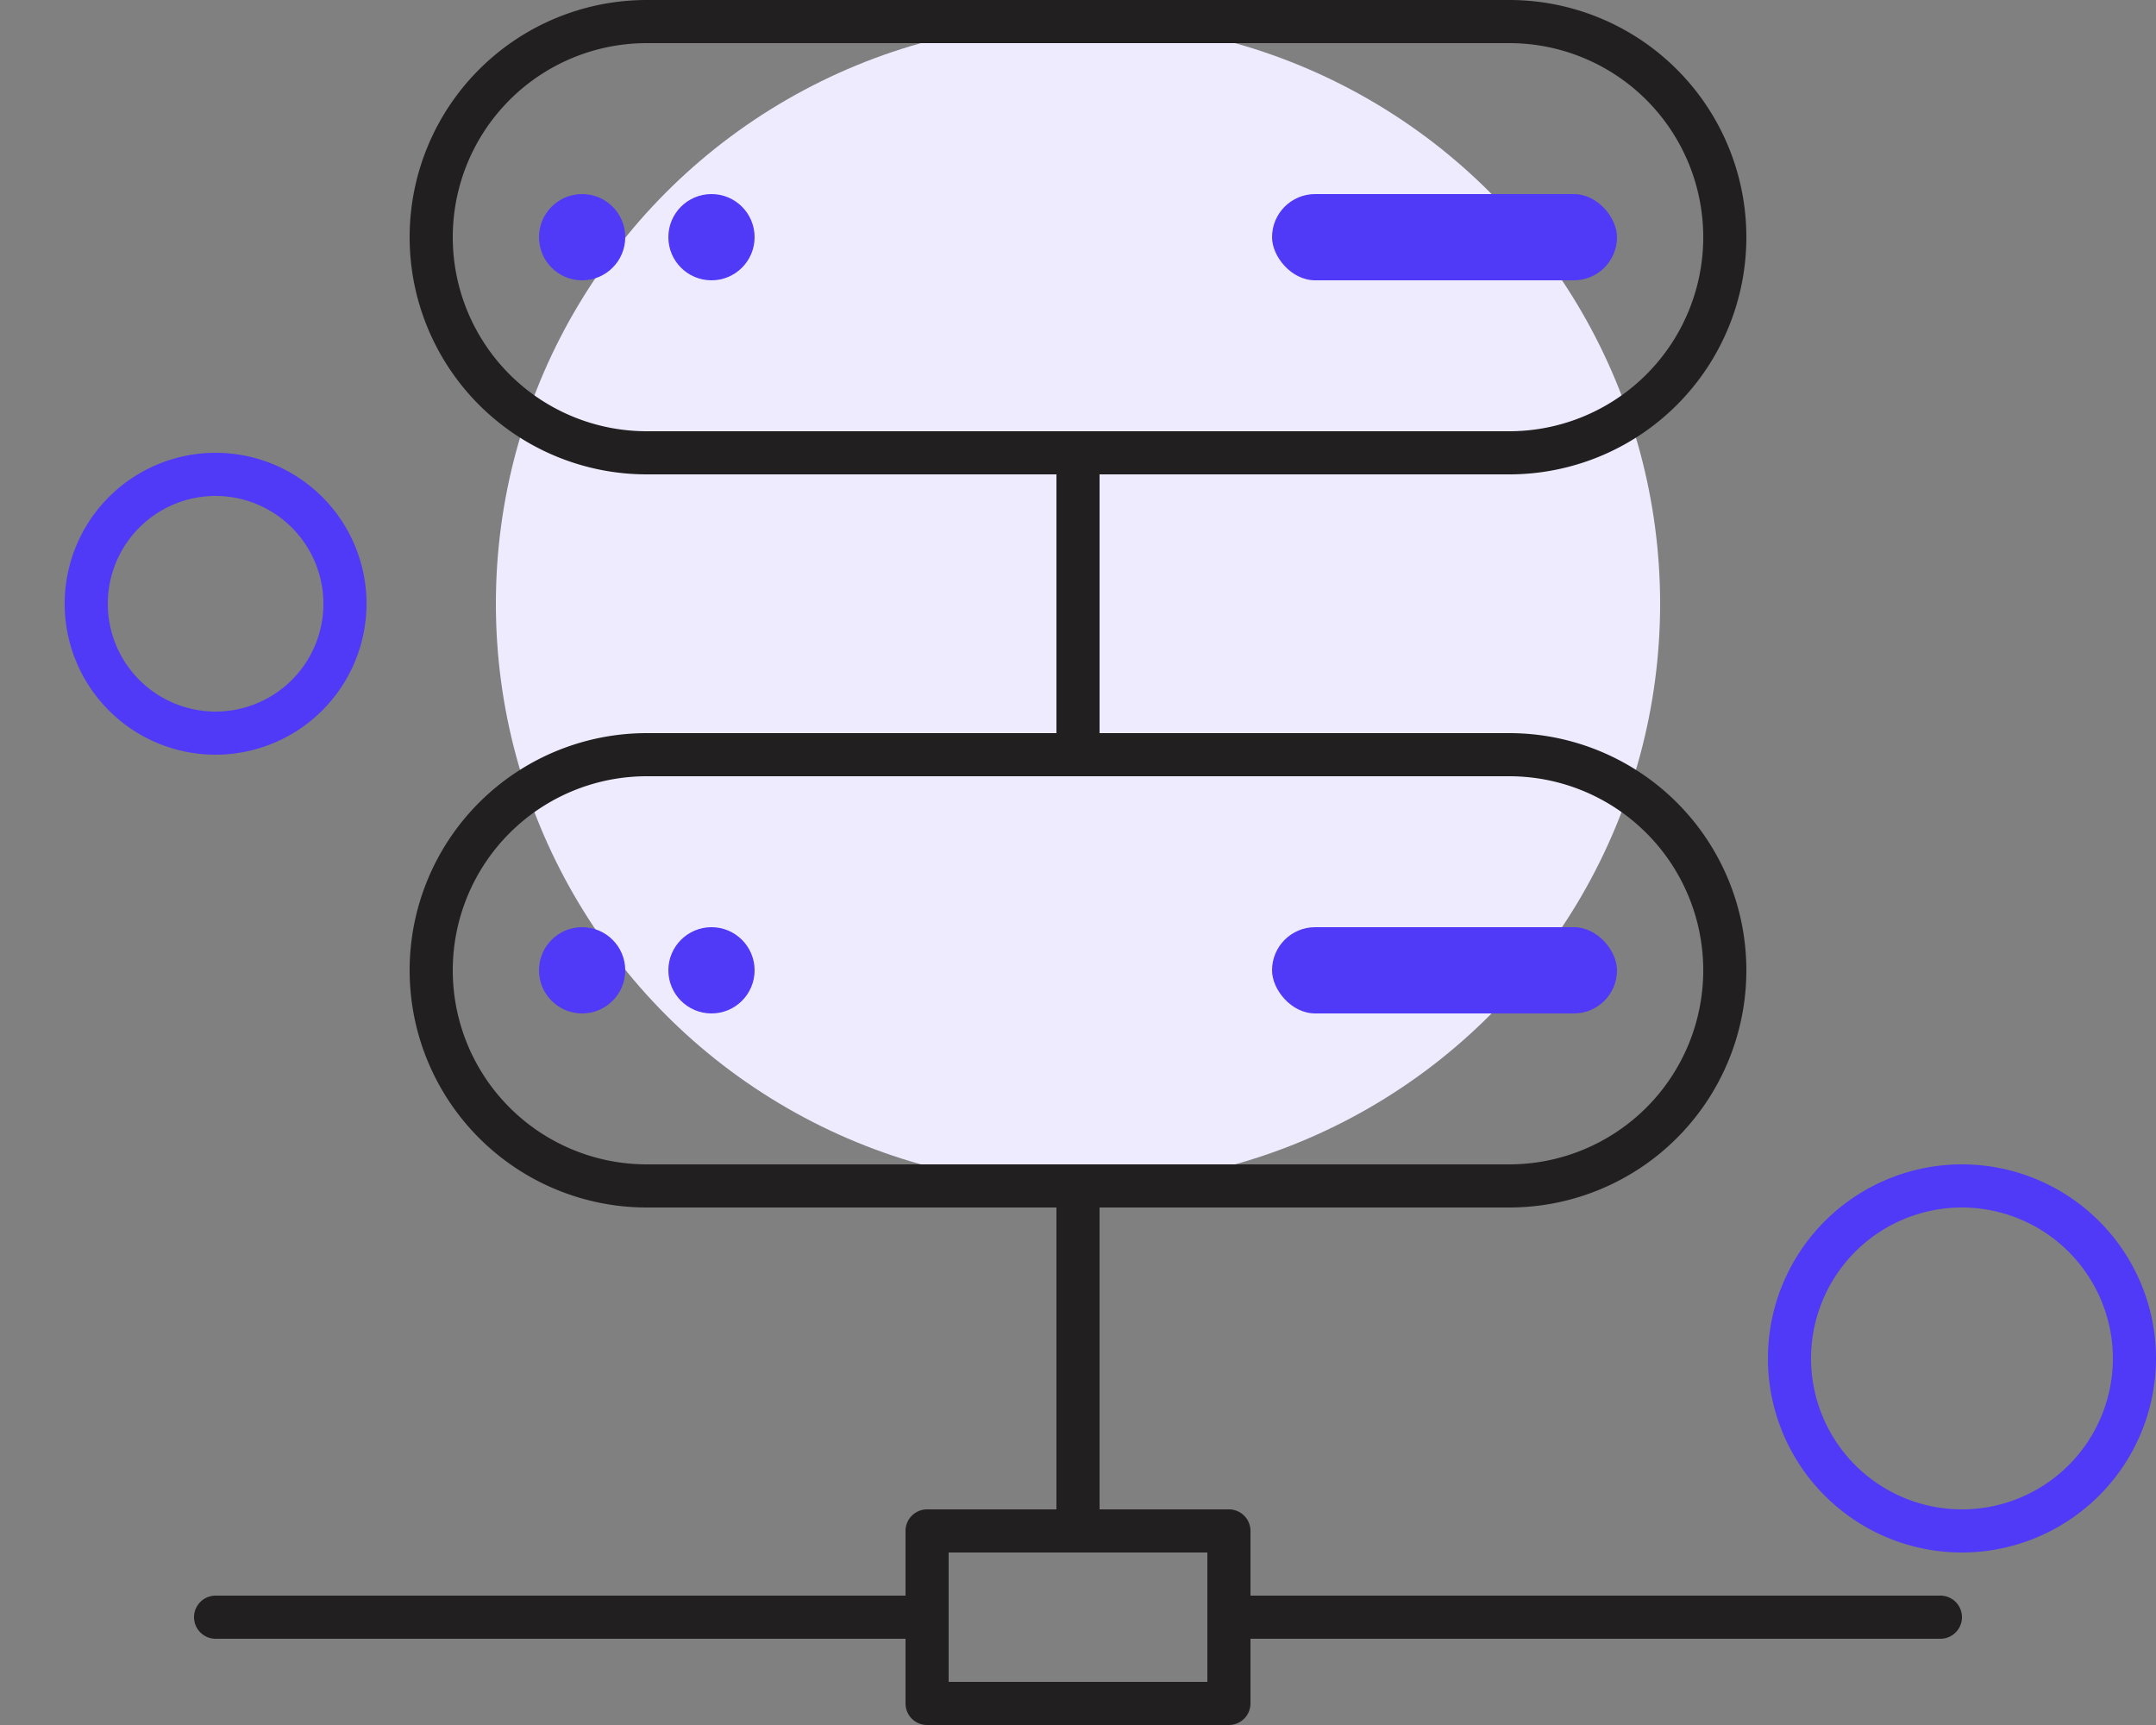 <svg id="Layer_1" data-name="Layer 1" xmlns="http://www.w3.org/2000/svg" viewBox="0 0 100 80"><rect x="0" y="0" width="100" height="80" fill="#808080" stroke="none"/><path d="M10,35a7,7,0,1,1,7-7A7.008,7.008,0,0,1,10,35Zm0-12a5,5,0,1,0,5,5A5.006,5.006,0,0,0,10,23Z" style="fill:#5039f7"/><circle cx="50" cy="28" r="27" style="fill:#eeebfe"/><path d="M91,72a9,9,0,1,1,9-9A9.01,9.01,0,0,1,91,72Zm0-16a7,7,0,1,0,7,7A7.008,7.008,0,0,0,91,56Z" style="fill:#5039f7"/><path d="M70,22H30A11,11,0,0,1,30,0H70a11,11,0,0,1,0,22ZM30,2a9,9,0,0,0,0,18H70A9,9,0,0,0,70,2Z" style="fill:#221f20"/><path d="M70,56H30a11,11,0,0,1,0-22H70a11,11,0,0,1,0,22ZM30,36a9,9,0,0,0,0,18H70a9,9,0,0,0,0-18Z" style="fill:#221f20"/><path d="M57,80H43a1,1,0,0,1-1-1V71a1,1,0,0,1,1-1H57a1,1,0,0,1,1,1v8A1,1,0,0,1,57,80ZM44,78H56V72H44Z" style="fill:#221f20"/><path d="M90,76H57a1,1,0,1,1,0-2H90a1,1,0,0,1,0,2Z" style="fill:#221f20"/><path d="M43,76H10a1,1,0,0,1,0-2H43a1,1,0,0,1,0,2Z" style="fill:#221f20"/><path d="M50,72a1,1,0,0,1-1-1V55a1,1,0,0,1,2,0V71A1,1,0,0,1,50,72Z" style="fill:#221f20"/><path d="M50,36a1,1,0,0,1-1-1V21a1,1,0,0,1,2,0V35A1,1,0,0,1,50,36Z" style="fill:#221f20"/><circle cx="27" cy="11" r="2" style="fill:#5039f7"/><circle cx="33" cy="11" r="2" style="fill:#5039f7"/><circle cx="27" cy="45" r="2" style="fill:#5039f7"/><circle cx="33" cy="45" r="2" style="fill:#5039f7"/><rect x="59" y="43" width="16" height="4" rx="2" style="fill:#5039f7"/><rect x="59" y="9" width="16" height="4" rx="2" style="fill:#5039f7"/></svg>